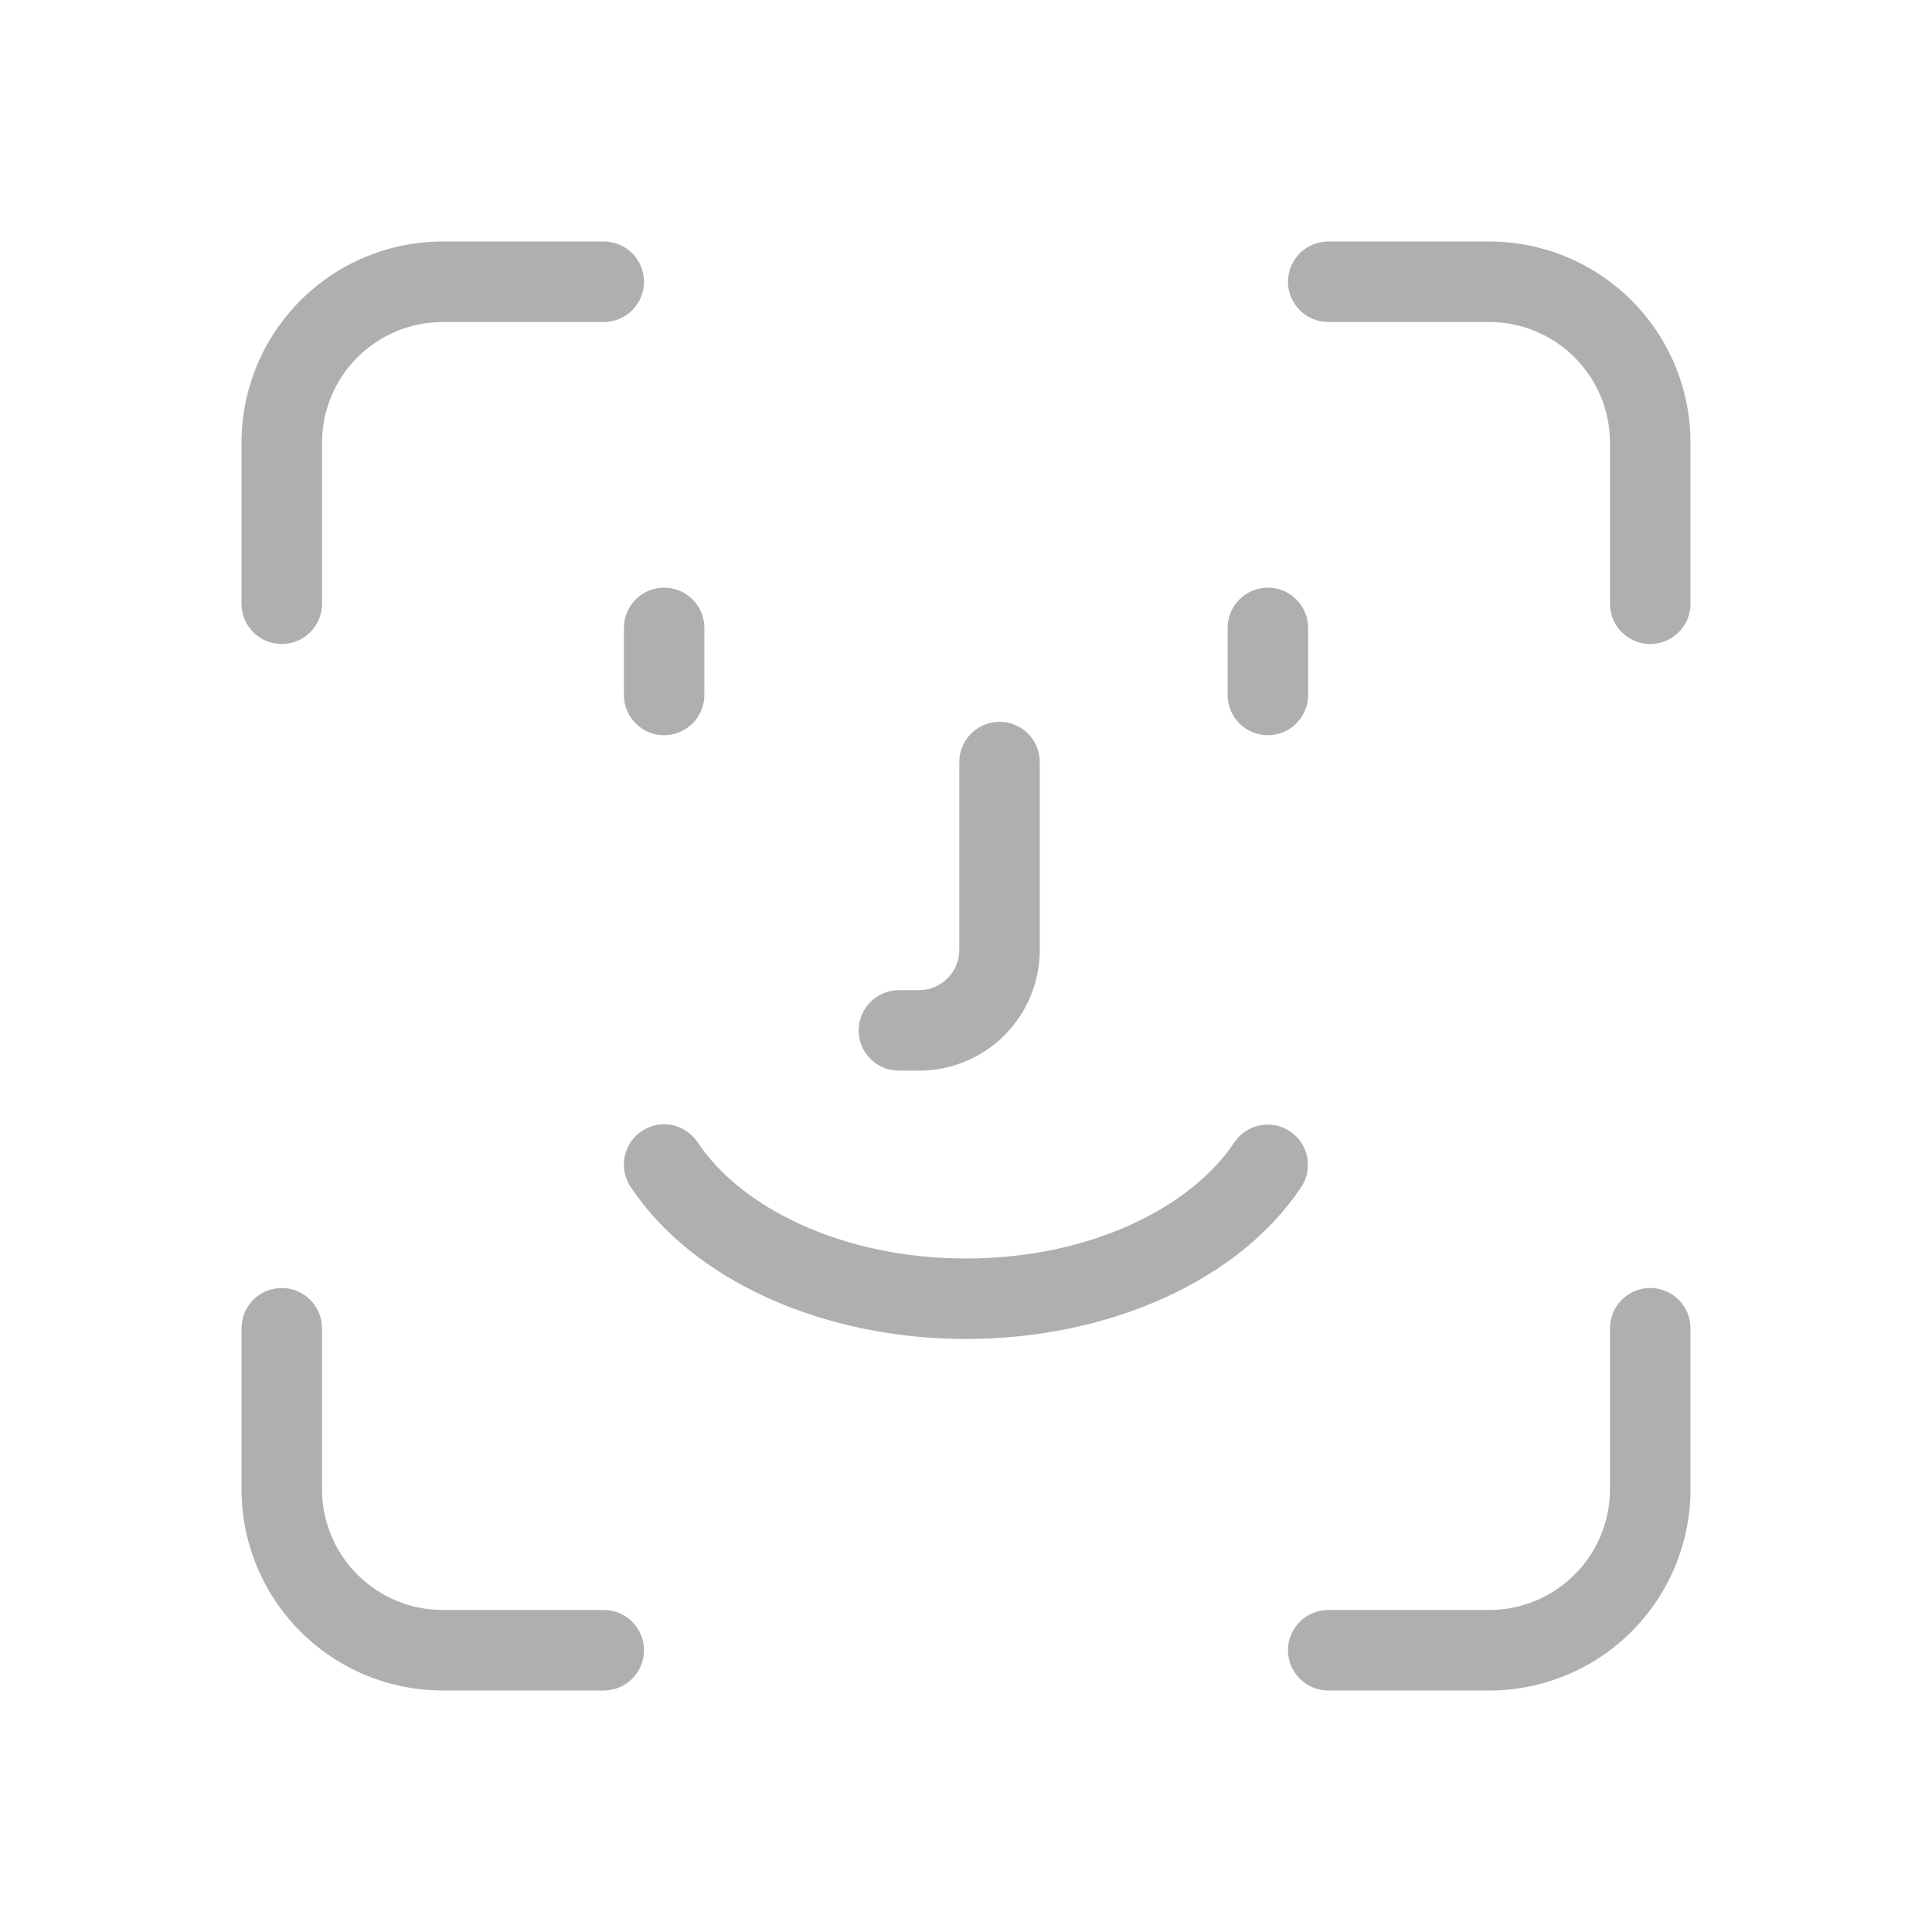 <svg width="100" height="100" viewBox="0 0 100 100" fill="none" xmlns="http://www.w3.org/2000/svg">
<path fill-rule="evenodd" clip-rule="evenodd" d="M22.917 16.667C21.26 16.667 19.67 17.326 18.498 18.498C17.326 19.67 16.667 21.26 16.667 22.917V31.25C16.667 31.803 16.448 32.333 16.057 32.723C15.666 33.114 15.136 33.334 14.584 33.334C14.031 33.334 13.501 33.114 13.11 32.723C12.72 32.333 12.5 31.803 12.5 31.25V22.917C12.5 20.154 13.598 17.505 15.551 15.551C17.505 13.598 20.154 12.5 22.917 12.5H31.25C31.803 12.5 32.333 12.72 32.723 13.11C33.114 13.501 33.334 14.031 33.334 14.584C33.334 15.136 33.114 15.666 32.723 16.057C32.333 16.448 31.803 16.667 31.25 16.667H22.917ZM22.917 83.333C21.26 83.333 19.67 82.674 18.498 81.502C17.326 80.33 16.667 78.74 16.667 77.083V68.75C16.667 68.197 16.448 67.667 16.057 67.277C15.666 66.886 15.136 66.666 14.584 66.666C14.031 66.666 13.501 66.886 13.11 67.277C12.72 67.667 12.5 68.197 12.5 68.75V77.083C12.5 78.451 12.769 79.805 13.293 81.069C13.816 82.333 14.584 83.482 15.551 84.449C16.518 85.416 17.667 86.183 18.931 86.707C20.195 87.231 21.549 87.5 22.917 87.5H31.25C31.803 87.5 32.333 87.281 32.723 86.89C33.114 86.499 33.334 85.969 33.334 85.416C33.334 84.864 33.114 84.334 32.723 83.943C32.333 83.552 31.803 83.333 31.25 83.333H22.917ZM77.083 16.667C78.74 16.667 80.33 17.326 81.502 18.498C82.674 19.67 83.333 21.26 83.333 22.917V31.25C83.333 31.803 83.552 32.333 83.943 32.723C84.334 33.114 84.864 33.334 85.416 33.334C85.969 33.334 86.499 33.114 86.89 32.723C87.281 32.333 87.5 31.803 87.5 31.25V22.917C87.5 21.549 87.231 20.195 86.707 18.931C86.183 17.667 85.416 16.518 84.449 15.551C83.482 14.584 82.333 13.816 81.069 13.293C79.805 12.769 78.451 12.5 77.083 12.5H68.75C68.197 12.5 67.667 12.72 67.277 13.11C66.886 13.501 66.666 14.031 66.666 14.584C66.666 15.136 66.886 15.666 67.277 16.057C67.667 16.448 68.197 16.667 68.75 16.667H77.083ZM77.083 83.333C78.74 83.333 80.33 82.674 81.502 81.502C82.674 80.33 83.333 78.74 83.333 77.083V68.75C83.333 68.197 83.552 67.667 83.943 67.277C84.334 66.886 84.864 66.666 85.416 66.666C85.969 66.666 86.499 66.886 86.89 67.277C87.281 67.667 87.5 68.197 87.5 68.75V77.083C87.5 78.451 87.231 79.805 86.707 81.069C86.183 82.333 85.416 83.482 84.449 84.449C83.482 85.416 82.333 86.183 81.069 86.707C79.805 87.231 78.451 87.5 77.083 87.5H68.75C68.197 87.5 67.667 87.281 67.277 86.89C66.886 86.499 66.666 85.969 66.666 85.416C66.666 84.864 66.886 84.334 67.277 83.943C67.667 83.552 68.197 83.333 68.75 83.333H77.083ZM34.375 30.417C35.525 30.417 36.458 31.35 36.458 32.5V35.972C36.458 36.524 36.238 37.054 35.848 37.445C35.457 37.835 34.927 38.055 34.375 38.055C33.823 38.055 33.293 37.835 32.902 37.445C32.512 37.054 32.292 36.524 32.292 35.972V32.5C32.292 31.35 33.225 30.417 34.375 30.417ZM65.625 30.417C66.775 30.417 67.708 31.35 67.708 32.5V35.972C67.708 36.524 67.488 37.054 67.098 37.445C66.707 37.835 66.177 38.055 65.625 38.055C65.073 38.055 64.543 37.835 64.152 37.445C63.762 37.054 63.542 36.524 63.542 35.972V32.5C63.542 31.35 64.475 30.417 65.625 30.417ZM51.736 37.361C52.886 37.361 53.819 38.294 53.819 39.444V49.167C53.819 49.988 53.657 50.801 53.343 51.559C53.029 52.317 52.569 53.006 51.988 53.587C51.408 54.167 50.719 54.627 49.961 54.941C49.202 55.255 48.389 55.417 47.569 55.417H46.528C45.975 55.417 45.446 55.198 45.055 54.807C44.664 54.416 44.444 53.886 44.444 53.334C44.444 52.781 44.664 52.251 45.055 51.86C45.446 51.469 45.975 51.25 46.528 51.25H47.569C48.72 51.25 49.653 50.317 49.653 49.167V39.444C49.653 38.294 50.586 37.361 51.736 37.361ZM33.223 58.541C33.452 58.389 33.707 58.285 33.976 58.232C34.244 58.18 34.52 58.181 34.789 58.235C35.057 58.29 35.312 58.397 35.538 58.549C35.765 58.702 35.96 58.898 36.111 59.127C38.333 62.478 43.541 65.139 50 65.139C56.459 65.139 61.667 62.478 63.889 59.127C64.197 58.671 64.671 58.356 65.21 58.249C65.749 58.143 66.308 58.253 66.766 58.556C67.224 58.86 67.543 59.332 67.654 59.87C67.766 60.408 67.66 60.968 67.361 61.428C64.148 66.275 57.408 69.305 50 69.305C42.594 69.305 35.852 66.273 32.639 61.43C32.487 61.202 32.383 60.946 32.33 60.677C32.277 60.409 32.278 60.132 32.332 59.864C32.387 59.596 32.493 59.341 32.646 59.114C32.799 58.886 32.995 58.692 33.223 58.541Z" fill="#AFAFAF"/>
</svg>
